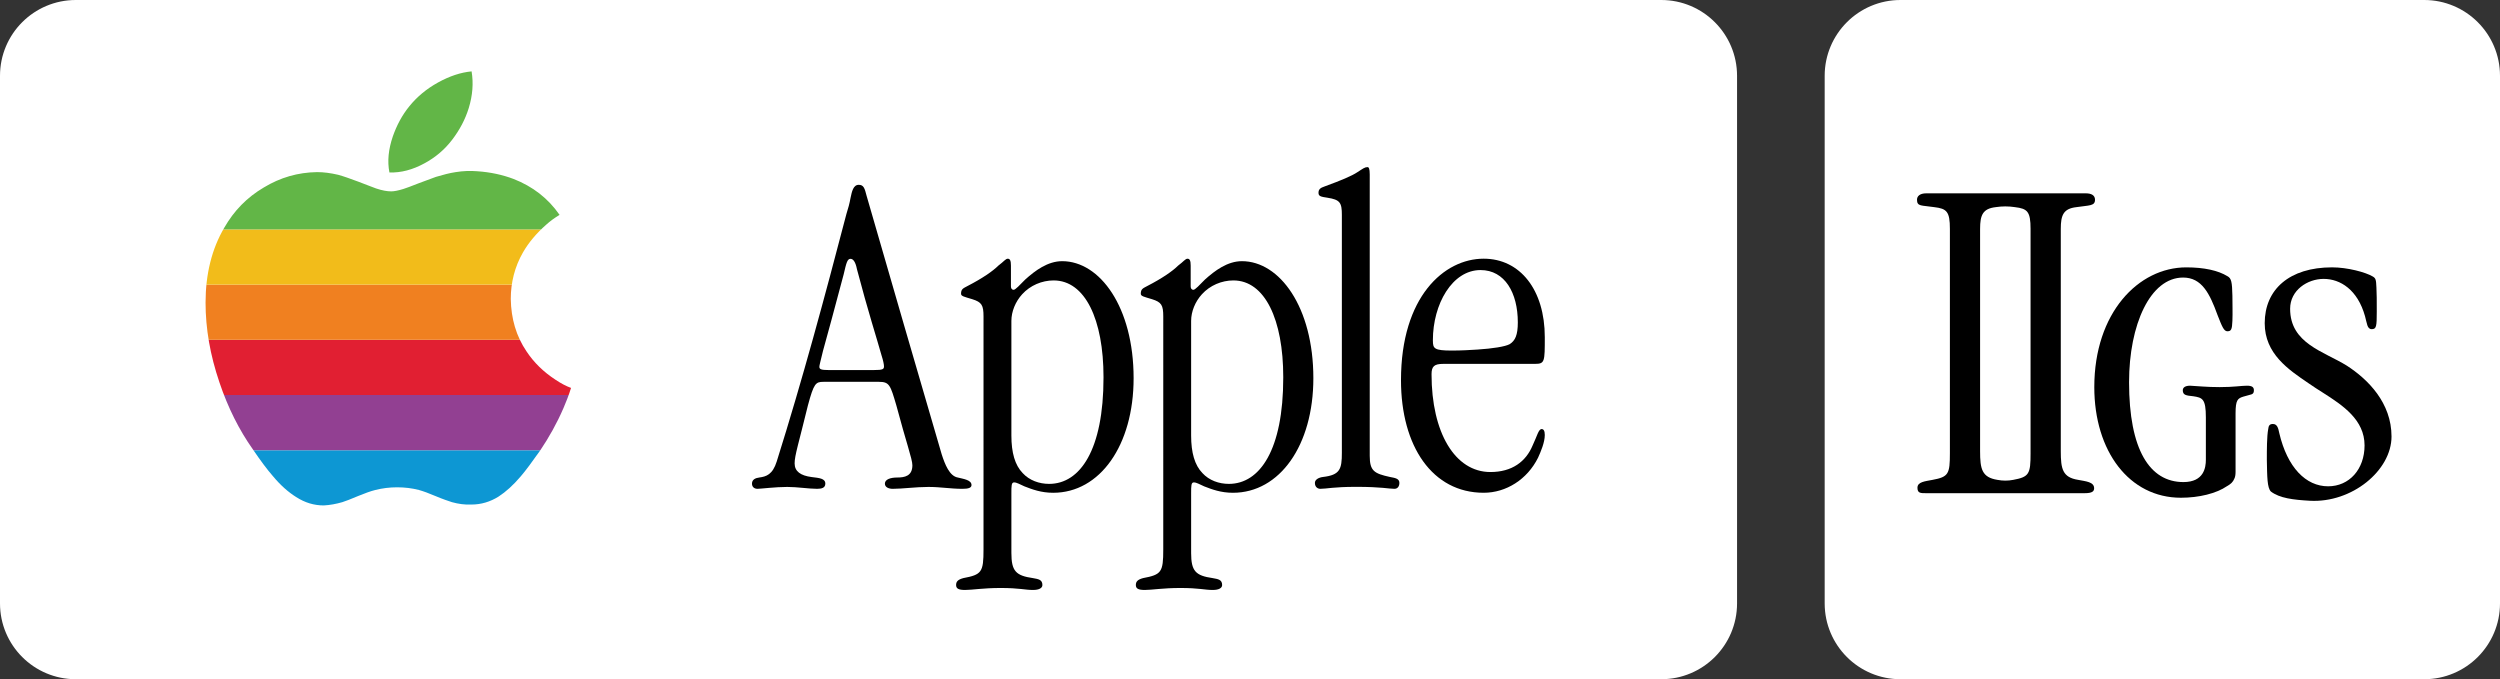 <?xml version="1.0" encoding="utf-8"?>
<!-- Generator: Adobe Illustrator 27.0.1, SVG Export Plug-In . SVG Version: 6.00 Build 0)  -->
<svg version="1.1" id="Layer_1" xmlns="http://www.w3.org/2000/svg" xmlns:xlink="http://www.w3.org/1999/xlink" x="0px" y="0px"
	 viewBox="0 0 3839 1043.01" style="enable-background:new 0 0 3839 1043.01;" xml:space="preserve">
<rect x="0" y="0" width="3839" height="1043.01" fill="#333333" stroke="none"/>
<style type="text/css">
	.st0{fill:#FFFFFF;}
	.st1{fill:#62B647;}
	.st2{clip-path:url(#SVGID_00000015340740070422111540000014986098936658527130_);fill:#0D97D3;}
	.st3{clip-path:url(#SVGID_00000161600761464540319900000006852907161470393988_);fill:#924092;}
	.st4{clip-path:url(#SVGID_00000163782614897419897130000004886054610253272967_);fill:#E11F32;}
	.st5{clip-path:url(#SVGID_00000028313887396643375960000012588052934760878777_);fill:#F08020;}
	.st6{clip-path:url(#SVGID_00000016074972161538914170000014119869674988664234_);fill:#F2BC1A;}
	.st7{clip-path:url(#SVGID_00000148636832438691161100000002105552423443107216_);fill:#62B647;}
	.st8{clip-path:url(#SVGID_00000109001155238757290930000003441483193297410436_);fill:#0D97D3;}
	.st9{clip-path:url(#SVGID_00000125589580034573762790000007398550020558354104_);fill:#924092;}
	.st10{clip-path:url(#SVGID_00000160888800063585944990000009951792595936555137_);fill:#E11F32;}
	.st11{clip-path:url(#SVGID_00000168811787996365185510000000922154982848673703_);fill:#F08020;}
	.st12{clip-path:url(#SVGID_00000042729109796202409270000015631746408631424943_);fill:#F2BC1A;}
	.st13{clip-path:url(#SVGID_00000060729473820271790320000018219575222889286018_);fill:#62B647;}
	.st14{clip-path:url(#SVGID_00000075161428609119421480000016660580787497731219_);fill:#0D97D3;}
	.st15{clip-path:url(#SVGID_00000140729525692467787060000011985498947009897093_);fill:#924092;}
	.st16{clip-path:url(#SVGID_00000000928999897049350690000003064092351677960112_);fill:#E11F32;}
	.st17{clip-path:url(#SVGID_00000069390397463267426510000014652399443903429772_);fill:#F08020;}
	.st18{clip-path:url(#SVGID_00000048503756853432002490000013000604093145997486_);fill:#F2BC1A;}
	.st19{clip-path:url(#SVGID_00000018224907003240869540000008748086175627017620_);fill:#62B647;}
	.st20{clip-path:url(#SVGID_00000056428911164212049710000001253482587804780170_);fill:#0D97D3;}
	.st21{clip-path:url(#SVGID_00000000929867669827744520000000352958376793641138_);fill:#924092;}
	.st22{clip-path:url(#SVGID_00000024716247865330300320000016281680415263781263_);fill:#E11F32;}
	.st23{clip-path:url(#SVGID_00000176025091033283292280000014371158706287106221_);fill:#F08020;}
	.st24{clip-path:url(#SVGID_00000097483585939008783310000005909589483960576136_);fill:#F2BC1A;}
	.st25{clip-path:url(#SVGID_00000093138520368539836290000018298699645732537021_);fill:#62B647;}
	.st26{clip-path:url(#SVGID_00000009557874708969989740000009613949538100848774_);fill:#0D97D3;}
	.st27{clip-path:url(#SVGID_00000057840038993408177900000009870853701428041908_);fill:#924092;}
	.st28{clip-path:url(#SVGID_00000127739888843048114010000011575709980624941727_);fill:#E11F32;}
	.st29{clip-path:url(#SVGID_00000059269885270147087230000005498326778843006127_);fill:#F08020;}
	.st30{clip-path:url(#SVGID_00000046305031843447702050000014348061304350177426_);fill:#F2BC1A;}
	.st31{clip-path:url(#SVGID_00000158709746893577069890000007011377376215940503_);fill:#62B647;}
	.st32{clip-path:url(#SVGID_00000083805105184260110290000010655557500351534484_);fill:#0D97D3;}
	.st33{clip-path:url(#SVGID_00000052087253049481143710000012037734581446025647_);fill:#924092;}
	.st34{clip-path:url(#SVGID_00000071555793083850073000000016533655958424064411_);fill:#E11F32;}
	.st35{clip-path:url(#SVGID_00000013914169328857522560000003765995310990705598_);fill:#F08020;}
	.st36{clip-path:url(#SVGID_00000006703489728702890490000017567373618630771111_);fill:#F2BC1A;}
	.st37{clip-path:url(#SVGID_00000157279304741247936270000017493637332440100014_);fill:#62B647;}
</style>
<g>
	<path class="st0" d="M3722.56,1043.01h-804.14c-64.31,0-116.44-52.13-116.44-116.44V116.44C2801.97,52.13,2854.11,0,2918.42,0
		h804.14C3786.87,0,3839,52.13,3839,116.44v810.12C3839,990.87,3786.87,1043.01,3722.56,1043.01z"/>
	<path class="st0" d="M2550.97,1043.01H116.44C52.13,1043.01,0,990.87,0,926.56V116.44C0,52.13,52.13,0,116.44,0h2434.53
		c64.31,0,116.44,52.13,116.44,116.44v810.12C2667.42,990.87,2615.28,1043.01,2550.97,1043.01z"/>
	<g>
		<path class="st1" d="M694.26,214.72c11.42-14.97,20.13-31.13,25.59-48.89c5.92-19.47,7.37-37.98,4.33-56.22
			c-16.5,1.56-33.69,7.17-51.62,17.1s-32.12,21.97-43.64,36.04c-11.52,14.07-19.72,29.75-25.69,46.69
			c-6.76,20.03-8.63,38.03-5.23,55.42c17.92,0.53,35.61-4.13,53.93-14.14C668.59,241.74,682.85,229.7,694.26,214.72z"/>
		<path class="st0" d="M497.21,776.14c9.3-0.47,19.09-2.3,28.4-5c4.62-1.35,12.54-4.52,24.67-9.59c10.2-4.12,18.61-7.29,26.05-9.12
			c10.68-2.7,21.85-4.12,33.5-4.12s22.81,1.35,33.5,4.12c6.48,1.82,15.37,5,26.05,9.59c10.68,4.52,19.09,7.29,24.67,9.12
			c9.79,2.7,19.51,4.12,29.77,3.65c14.89,0,28.81-4.12,41.84-12.29c11.17-7.29,22.33-17.29,33.98-31
			c7.44-8.64,17.23-21.88,29.77-39.64c13.51-20.06,25.57-41.46,35.84-65.17c3.72-8.64,7.93-19.11,11.65-31
			c-7.44-2.7-15.37-6.82-24.19-12.76c-18.13-11.82-33.01-26.4-44.18-43.29c-15.78-23.23-23.71-50.11-24.19-80.7
			c0-25.05,6.07-49.23,18.61-71.11c8.82-15.46,20.95-29.65,35.36-42.41c6.48-5.94,13.51-10.94,20.95-15.46
			c-17.64-25.53-41.42-43.76-70.72-55.17c-16.75-6.35-35.36-10.47-55.83-11.82c-10.68-0.88-21.85-0.47-33.01,1.35
			c-9.3,1.35-19.51,4.12-30.26,7.29c-6.96,2.7-15.78,5.94-26.95,9.99c-11.17,4.52-19.09,7.29-23.23,8.64
			c-7.44,2.3-13.92,3.65-18.61,3.65c-6.07,0-13.92-1.35-23.23-4.52c-2.76-0.88-11.65-4.52-27.43-10.47
			c-12.06-4.52-22.33-8.17-30.67-10.47c-11.65-2.7-22.33-4.12-32.53-4.12c-29.29,0.47-56.31,8.17-81.88,23.7
			c-25.57,15.06-45.56,35.52-60.45,61.52c-19.09,32.35-28.81,71.11-28.81,115.27c0,39.64,6.96,80.23,21.37,122.57
			c13.03,38.76,30.26,72.93,51.14,102.51c12.06,17.76,22.33,31.47,30.67,40.99c12.06,14.59,24.19,25.05,35.84,32.35
			C468.4,772.02,482.33,776.14,497.21,776.14z"/>
		<g>
			<g>
				<defs>
					<path id="SVGID_1_" d="M497.21,776.14c9.3-0.47,19.09-2.3,28.4-5c4.62-1.35,12.54-4.52,24.67-9.59
						c10.2-4.12,18.61-7.29,26.05-9.12c10.68-2.7,21.85-4.12,33.5-4.12s22.81,1.35,33.5,4.12c6.48,1.82,15.37,5,26.05,9.59
						c10.68,4.52,19.09,7.29,24.67,9.12c9.79,2.7,19.51,4.12,29.77,3.65c14.89,0,28.81-4.12,41.84-12.29
						c11.17-7.29,22.33-17.29,33.98-31c7.44-8.64,17.23-21.88,29.77-39.64c13.51-20.06,25.57-41.46,35.84-65.17
						c3.72-8.64,7.93-19.11,11.65-31c-7.44-2.7-15.37-6.82-24.19-12.76c-18.13-11.82-33.01-26.4-44.18-43.29
						c-15.78-23.23-23.71-50.11-24.19-80.7c0-25.05,6.07-49.23,18.61-71.11c8.82-15.46,20.95-29.65,35.36-42.41
						c6.48-5.94,13.51-10.94,20.95-15.46c-17.64-25.53-41.42-43.76-70.72-55.17c-16.75-6.35-35.36-10.47-55.83-11.82
						c-10.68-0.88-21.85-0.47-33.01,1.35c-9.3,1.35-19.51,4.12-30.26,7.29c-6.96,2.7-15.78,5.94-26.95,9.99
						c-11.17,4.52-19.09,7.29-23.23,8.64c-7.44,2.3-13.92,3.65-18.61,3.65c-6.07,0-13.92-1.35-23.23-4.52
						c-2.76-0.88-11.65-4.52-27.43-10.47c-12.06-4.52-22.33-8.17-30.67-10.47c-11.65-2.7-22.33-4.12-32.53-4.12
						c-29.29,0.47-56.31,8.17-81.88,23.7c-25.57,15.06-45.56,35.52-60.45,61.52c-19.09,32.35-28.81,71.11-28.81,115.27
						c0,39.64,6.96,80.23,21.37,122.57c13.03,38.76,30.26,72.93,51.14,102.51c12.06,17.76,22.33,31.47,30.67,40.99
						c12.06,14.59,24.19,25.05,35.84,32.35C468.4,772.02,482.33,776.14,497.21,776.14z"/>
				</defs>
				<clipPath id="SVGID_00000060729287884363113290000013796267672403063722_">
					<use xlink:href="#SVGID_1_"  style="overflow:visible;"/>
				</clipPath>
				
					<rect x="265.08" y="691.39" style="clip-path:url(#SVGID_00000060729287884363113290000013796267672403063722_);fill:#0D97D3;" width="661.94" height="84.75"/>
			</g>
		</g>
		<g>
			<g>
				<defs>
					<path id="SVGID_00000040542528509663986280000010203577347610896006_" d="M497.21,776.14c9.3-0.47,19.09-2.3,28.4-5
						c4.62-1.35,12.54-4.52,24.67-9.59c10.2-4.12,18.61-7.29,26.05-9.12c10.68-2.7,21.85-4.12,33.5-4.12s22.81,1.35,33.5,4.12
						c6.48,1.82,15.37,5,26.05,9.59c10.68,4.52,19.09,7.29,24.67,9.12c9.79,2.7,19.51,4.12,29.77,3.65
						c14.89,0,28.81-4.12,41.84-12.29c11.17-7.29,22.33-17.29,33.98-31c7.44-8.64,17.23-21.88,29.77-39.64
						c13.51-20.06,25.57-41.46,35.84-65.17c3.72-8.64,7.93-19.11,11.65-31c-7.44-2.7-15.37-6.82-24.19-12.76
						c-18.13-11.82-33.01-26.4-44.18-43.29c-15.78-23.23-23.71-50.11-24.19-80.7c0-25.05,6.07-49.23,18.61-71.11
						c8.82-15.46,20.95-29.65,35.36-42.41c6.48-5.94,13.51-10.94,20.95-15.46c-17.64-25.53-41.42-43.76-70.72-55.17
						c-16.75-6.35-35.36-10.47-55.83-11.82c-10.68-0.88-21.85-0.47-33.01,1.35c-9.3,1.35-19.51,4.12-30.26,7.29
						c-6.96,2.7-15.78,5.94-26.95,9.99c-11.17,4.52-19.09,7.29-23.23,8.64c-7.44,2.3-13.92,3.65-18.61,3.65
						c-6.07,0-13.92-1.35-23.23-4.52c-2.76-0.88-11.65-4.52-27.43-10.47c-12.06-4.52-22.33-8.17-30.67-10.47
						c-11.65-2.7-22.33-4.12-32.53-4.12c-29.29,0.47-56.31,8.17-81.88,23.7c-25.57,15.06-45.56,35.52-60.45,61.52
						c-19.09,32.35-28.81,71.11-28.81,115.27c0,39.64,6.96,80.23,21.37,122.57c13.03,38.76,30.26,72.93,51.14,102.51
						c12.06,17.76,22.33,31.47,30.67,40.99c12.06,14.59,24.19,25.05,35.84,32.35C468.4,772.02,482.33,776.14,497.21,776.14z"/>
				</defs>
				<clipPath id="SVGID_00000083799130514306979540000016131340004044148909_">
					<use xlink:href="#SVGID_00000040542528509663986280000010203577347610896006_"  style="overflow:visible;"/>
				</clipPath>
				
					<rect x="265.08" y="606.58" style="clip-path:url(#SVGID_00000083799130514306979540000016131340004044148909_);fill:#924092;" width="661.94" height="84.75"/>
			</g>
		</g>
		<g>
			<g>
				<defs>
					<path id="SVGID_00000005983406816041348460000015863638500804740796_" d="M497.21,776.14c9.3-0.47,19.09-2.3,28.4-5
						c4.62-1.35,12.54-4.52,24.67-9.59c10.2-4.12,18.61-7.29,26.05-9.12c10.68-2.7,21.85-4.12,33.5-4.12s22.81,1.35,33.5,4.12
						c6.48,1.82,15.37,5,26.05,9.59c10.68,4.52,19.09,7.29,24.67,9.12c9.79,2.7,19.51,4.12,29.77,3.65
						c14.89,0,28.81-4.12,41.84-12.29c11.17-7.29,22.33-17.29,33.98-31c7.44-8.64,17.23-21.88,29.77-39.64
						c13.51-20.06,25.57-41.46,35.84-65.17c3.72-8.64,7.93-19.11,11.65-31c-7.44-2.7-15.37-6.82-24.19-12.76
						c-18.13-11.82-33.01-26.4-44.18-43.29c-15.78-23.23-23.71-50.11-24.19-80.7c0-25.05,6.07-49.23,18.61-71.11
						c8.82-15.46,20.95-29.65,35.36-42.41c6.48-5.94,13.51-10.94,20.95-15.46c-17.64-25.53-41.42-43.76-70.72-55.17
						c-16.75-6.35-35.36-10.47-55.83-11.82c-10.68-0.88-21.85-0.47-33.01,1.35c-9.3,1.35-19.51,4.12-30.26,7.29
						c-6.96,2.7-15.78,5.94-26.95,9.99c-11.17,4.52-19.09,7.29-23.23,8.64c-7.44,2.3-13.92,3.65-18.61,3.65
						c-6.07,0-13.92-1.35-23.23-4.52c-2.76-0.88-11.65-4.52-27.43-10.47c-12.06-4.52-22.33-8.17-30.67-10.47
						c-11.65-2.7-22.33-4.12-32.53-4.12c-29.29,0.47-56.31,8.17-81.88,23.7c-25.57,15.06-45.56,35.52-60.45,61.52
						c-19.09,32.35-28.81,71.11-28.81,115.27c0,39.64,6.96,80.23,21.37,122.57c13.03,38.76,30.26,72.93,51.14,102.51
						c12.06,17.76,22.33,31.47,30.67,40.99c12.06,14.59,24.19,25.05,35.84,32.35C468.4,772.02,482.33,776.14,497.21,776.14z"/>
				</defs>
				<clipPath id="SVGID_00000016792437883543693890000005789918912151057296_">
					<use xlink:href="#SVGID_00000005983406816041348460000015863638500804740796_"  style="overflow:visible;"/>
				</clipPath>
				
					<rect x="265.08" y="521.83" style="clip-path:url(#SVGID_00000016792437883543693890000005789918912151057296_);fill:#E11F32;" width="661.94" height="84.75"/>
			</g>
		</g>
		<g>
			<g>
				<defs>
					<path id="SVGID_00000083065021279924187730000008136990571361331874_" d="M497.21,776.14c9.3-0.47,19.09-2.3,28.4-5
						c4.62-1.35,12.54-4.52,24.67-9.59c10.2-4.12,18.61-7.29,26.05-9.12c10.68-2.7,21.85-4.12,33.5-4.12s22.81,1.35,33.5,4.12
						c6.48,1.82,15.37,5,26.05,9.59c10.68,4.52,19.09,7.29,24.67,9.12c9.79,2.7,19.51,4.12,29.77,3.65
						c14.89,0,28.81-4.12,41.84-12.29c11.17-7.29,22.33-17.29,33.98-31c7.44-8.64,17.23-21.88,29.77-39.64
						c13.51-20.06,25.57-41.46,35.84-65.17c3.72-8.64,7.93-19.11,11.65-31c-7.44-2.7-15.37-6.82-24.19-12.76
						c-18.13-11.82-33.01-26.4-44.18-43.29c-15.78-23.23-23.71-50.11-24.19-80.7c0-25.05,6.07-49.23,18.61-71.11
						c8.82-15.46,20.95-29.65,35.36-42.41c6.48-5.94,13.51-10.94,20.95-15.46c-17.64-25.53-41.42-43.76-70.72-55.17
						c-16.75-6.35-35.36-10.47-55.83-11.82c-10.68-0.88-21.85-0.47-33.01,1.35c-9.3,1.35-19.51,4.12-30.26,7.29
						c-6.96,2.7-15.78,5.94-26.95,9.99c-11.17,4.52-19.09,7.29-23.23,8.64c-7.44,2.3-13.92,3.65-18.61,3.65
						c-6.07,0-13.92-1.35-23.23-4.52c-2.76-0.88-11.65-4.52-27.43-10.47c-12.06-4.52-22.33-8.17-30.67-10.47
						c-11.65-2.7-22.33-4.12-32.53-4.12c-29.29,0.47-56.31,8.17-81.88,23.7c-25.57,15.06-45.56,35.52-60.45,61.52
						c-19.09,32.35-28.81,71.11-28.81,115.27c0,39.64,6.96,80.23,21.37,122.57c13.03,38.76,30.26,72.93,51.14,102.51
						c12.06,17.76,22.33,31.47,30.67,40.99c12.06,14.59,24.19,25.05,35.84,32.35C468.4,772.02,482.33,776.14,497.21,776.14z"/>
				</defs>
				<clipPath id="SVGID_00000080185885067888833200000006625876305776629126_">
					<use xlink:href="#SVGID_00000083065021279924187730000008136990571361331874_"  style="overflow:visible;"/>
				</clipPath>
				
					<rect x="265.08" y="437.08" style="clip-path:url(#SVGID_00000080185885067888833200000006625876305776629126_);fill:#F08020;" width="661.94" height="84.75"/>
			</g>
		</g>
		<g>
			<g>
				<defs>
					<path id="SVGID_00000140711830753995474570000006307074079438906547_" d="M497.21,776.14c9.3-0.47,19.09-2.3,28.4-5
						c4.62-1.35,12.54-4.52,24.67-9.59c10.2-4.12,18.61-7.29,26.05-9.12c10.68-2.7,21.85-4.12,33.5-4.12s22.81,1.35,33.5,4.12
						c6.48,1.82,15.37,5,26.05,9.59c10.68,4.52,19.09,7.29,24.67,9.12c9.79,2.7,19.51,4.12,29.77,3.65
						c14.89,0,28.81-4.12,41.84-12.29c11.17-7.29,22.33-17.29,33.98-31c7.44-8.64,17.23-21.88,29.77-39.64
						c13.51-20.06,25.57-41.46,35.84-65.17c3.72-8.64,7.93-19.11,11.65-31c-7.44-2.7-15.37-6.82-24.19-12.76
						c-18.13-11.82-33.01-26.4-44.18-43.29c-15.78-23.23-23.71-50.11-24.19-80.7c0-25.05,6.07-49.23,18.61-71.11
						c8.82-15.46,20.95-29.65,35.36-42.41c6.48-5.94,13.51-10.94,20.95-15.46c-17.64-25.53-41.42-43.76-70.72-55.17
						c-16.75-6.35-35.36-10.47-55.83-11.82c-10.68-0.88-21.85-0.47-33.01,1.35c-9.3,1.35-19.51,4.12-30.26,7.29
						c-6.96,2.7-15.78,5.94-26.95,9.99c-11.17,4.52-19.09,7.29-23.23,8.64c-7.44,2.3-13.92,3.65-18.61,3.65
						c-6.07,0-13.92-1.35-23.23-4.52c-2.76-0.88-11.65-4.52-27.43-10.47c-12.06-4.52-22.33-8.17-30.67-10.47
						c-11.65-2.7-22.33-4.12-32.53-4.12c-29.29,0.47-56.31,8.17-81.88,23.7c-25.57,15.06-45.56,35.52-60.45,61.52
						c-19.09,32.35-28.81,71.11-28.81,115.27c0,39.64,6.96,80.23,21.37,122.57c13.03,38.76,30.26,72.93,51.14,102.51
						c12.06,17.76,22.33,31.47,30.67,40.99c12.06,14.59,24.19,25.05,35.84,32.35C468.4,772.02,482.33,776.14,497.21,776.14z"/>
				</defs>
				<clipPath id="SVGID_00000078019280592648373740000001989552215612261000_">
					<use xlink:href="#SVGID_00000140711830753995474570000006307074079438906547_"  style="overflow:visible;"/>
				</clipPath>
				
					<rect x="265.08" y="352.26" style="clip-path:url(#SVGID_00000078019280592648373740000001989552215612261000_);fill:#F2BC1A;" width="661.94" height="84.75"/>
			</g>
		</g>
		<g>
			<g>
				<defs>
					<path id="SVGID_00000007415055846598909040000007746585163887601548_" d="M497.21,776.14c9.3-0.47,19.09-2.3,28.4-5
						c4.62-1.35,12.54-4.52,24.67-9.59c10.2-4.12,18.61-7.29,26.05-9.12c10.68-2.7,21.85-4.12,33.5-4.12s22.81,1.35,33.5,4.12
						c6.48,1.82,15.37,5,26.05,9.59c10.68,4.52,19.09,7.29,24.67,9.12c9.79,2.7,19.51,4.12,29.77,3.65
						c14.89,0,28.81-4.12,41.84-12.29c11.17-7.29,22.33-17.29,33.98-31c7.44-8.64,17.23-21.88,29.77-39.64
						c13.51-20.06,25.57-41.46,35.84-65.17c3.72-8.64,7.93-19.11,11.65-31c-7.44-2.7-15.37-6.82-24.19-12.76
						c-18.13-11.82-33.01-26.4-44.18-43.29c-15.78-23.23-23.71-50.11-24.19-80.7c0-25.05,6.07-49.23,18.61-71.11
						c8.82-15.46,20.95-29.65,35.36-42.41c6.48-5.94,13.51-10.94,20.95-15.46c-17.64-25.53-41.42-43.76-70.72-55.17
						c-16.75-6.35-35.36-10.47-55.83-11.82c-10.68-0.88-21.85-0.47-33.01,1.35c-9.3,1.35-19.51,4.12-30.26,7.29
						c-6.96,2.7-15.78,5.94-26.95,9.99c-11.17,4.52-19.09,7.29-23.23,8.64c-7.44,2.3-13.92,3.65-18.61,3.65
						c-6.07,0-13.92-1.35-23.23-4.52c-2.76-0.88-11.65-4.52-27.43-10.47c-12.06-4.52-22.33-8.17-30.67-10.47
						c-11.65-2.7-22.33-4.12-32.53-4.12c-29.29,0.47-56.31,8.17-81.88,23.7c-25.57,15.06-45.56,35.52-60.45,61.52
						c-19.09,32.35-28.81,71.11-28.81,115.27c0,39.64,6.96,80.23,21.37,122.57c13.03,38.76,30.26,72.93,51.14,102.51
						c12.06,17.76,22.33,31.47,30.67,40.99c12.06,14.59,24.19,25.05,35.84,32.35C468.4,772.02,482.33,776.14,497.21,776.14z"/>
				</defs>
				<clipPath id="SVGID_00000105394085560493550390000015859696208874016955_">
					<use xlink:href="#SVGID_00000007415055846598909040000007746585163887601548_"  style="overflow:visible;"/>
				</clipPath>
				
					<rect x="265.08" y="251.5" style="clip-path:url(#SVGID_00000105394085560493550390000015859696208874016955_);fill:#62B647;" width="661.94" height="100.75"/>
			</g>
		</g>
	</g>
	<g>
		<path d="M1264.56,586.34c-11.96,0-14.78,2.17-23.93,36.19c-14.08,57.9-20.41,76.72-20.41,89.02s9.15,18.82,26.04,20.99
			c11.96,1.45,21.11,2.17,21.11,10.13c0,6.51-5.63,7.96-12.67,7.96c-12.67,0-30.26-2.9-45.75-2.9c-18.3,0-40.82,2.9-45.75,2.9
			c-4.93,0-8.45-2.9-8.45-7.96c0-6.51,5.63-8.69,11.26-9.41c10.56-1.45,20.41-4.34,26.74-24.61
			c39.41-125.21,73.9-253.32,106.98-379.97c2.81-8.69,4.93-16.65,6.33-24.61c2.11-10.13,4.22-20.26,12.67-20.26
			c7.74,0,9.15,5.79,11.96,16.65c38,131.72,76.71,264.9,115.42,397.35c4.93,15.2,11.96,33.29,24.63,35.46
			c8.45,2.17,21.11,3.62,21.11,11.58c0,4.34-4.92,5.79-14.08,5.79c-18.3,0-33.08-2.9-52.08-2.9c-19.71,0-39.41,2.9-54.89,2.9
			c-5.63,0-11.96-2.17-11.96-7.96c0-6.51,8.45-9.41,19-9.41c11.26,0,23.22-2.17,23.22-18.82c0-9.41-9.85-36.19-24.63-91.92
			c-9.15-31.12-10.56-36.19-26.74-36.19H1264.56z M1341.97,568.25c14.08,0,15.48-1.45,15.48-5.79c0-2.9-1.41-9.41-3.52-15.92
			c-7.04-25.33-21.11-68.76-38-133.17c-2.11-10.86-5.63-15.92-9.85-15.92c-4.93,0-6.33,5.79-10.56,23.89
			c-14.78,55.73-24.63,91.92-31.67,117.25c-4.22,17.37-5.63,22.44-5.63,24.61c0,3.62,2.11,5.07,14.78,5.07H1341.97z"/>
		<path d="M1553.09,849.07c0,28.06,6.9,34.88,33.12,38.67c8.28,1.52,14.49,2.27,14.49,10.62c0,4.55-4.83,7.58-14.49,7.58
			c-12.42,0-20.7-3.03-49.69-3.03c-26.91,0-43.48,3.03-54.52,3.03c-10.35,0-13.8-2.27-13.8-7.58s2.76-8.34,11.04-10.62
			c28.29-5.31,31.05-9.1,31.05-43.98V485.99c0-17.44-2.76-21.99-17.25-26.54c-12.42-3.79-17.25-4.55-17.25-8.34
			c0-7.58,3.45-8.34,10.35-12.13c22.08-11.37,38.64-22.75,46.93-31.09c8.28-6.07,11.04-10.62,14.49-10.62s4.83,3.03,4.83,10.62
			v31.85c0,3.03,1.38,5.31,4.14,5.31c2.76,0,9.66-7.58,17.94-15.93c15.18-13.65,34.5-28.06,56.59-28.06
			c57.97,0,109.72,70.52,109.72,179.72c0,103.13-51.75,175.93-123.52,175.93c-18.63,0-32.43-5.31-44.16-9.86
			c-6.9-3.03-11.73-6.07-15.87-6.07c-4.14,0-4.14,5.31-4.14,16.68V849.07z M1694.56,579.26c0-88.72-28.29-148.63-76.6-148.63
			c-17.94,0-35.88,7.58-48.31,21.23c-10.35,11.37-16.56,26.54-16.56,40.95v175.93c0,26.54,5.52,45.5,17.25,57.63
			c10.35,11.37,25.53,16.68,40.71,16.68c47.62,0,83.5-52.32,83.5-163.04V579.26z"/>
		<path d="M1829.1,849.07c0,28.06,6.9,34.88,33.12,38.67c8.28,1.52,14.49,2.27,14.49,10.62c0,4.55-4.83,7.58-14.49,7.58
			c-12.42,0-20.7-3.03-49.68-3.03c-26.91,0-43.48,3.03-54.52,3.03c-10.35,0-13.8-2.27-13.8-7.58s2.76-8.34,11.04-10.62
			c28.29-5.31,31.05-9.1,31.05-43.98V485.99c0-17.44-2.76-21.99-17.25-26.54c-12.42-3.79-17.25-4.55-17.25-8.34
			c0-7.58,3.45-8.34,10.35-12.13c22.08-11.37,38.64-22.75,46.93-31.09c8.28-6.07,11.04-10.62,14.49-10.62s4.83,3.03,4.83,10.62
			v31.85c0,3.03,1.38,5.31,4.14,5.31c2.76,0,9.66-7.58,17.94-15.93c15.18-13.65,34.51-28.06,56.59-28.06
			c57.97,0,109.72,70.52,109.72,179.72c0,103.13-51.75,175.93-123.52,175.93c-18.63,0-32.43-5.31-44.16-9.86
			c-6.9-3.03-11.73-6.07-15.87-6.07s-4.14,5.31-4.14,16.68V849.07z M1970.57,579.26c0-88.72-28.29-148.63-76.6-148.63
			c-17.94,0-35.88,7.58-48.31,21.23c-10.35,11.37-16.56,26.54-16.56,40.95v175.93c0,26.54,5.52,45.5,17.25,57.63
			c10.35,11.37,25.53,16.68,40.71,16.68c47.62,0,83.5-52.32,83.5-163.04V579.26z"/>
		<path d="M2060.57,330.17c0-18.96-2.76-23.51-22.08-26.54c-10.35-1.52-13.8-2.27-13.8-7.58c0-5.31,2.76-7.58,9.66-9.86
			c24.84-9.1,41.41-15.93,50.38-21.99c8.28-5.31,11.04-7.58,15.18-7.58c2.07,0,3.45,2.27,3.45,11.37v431.84
			c0,23.51,6.9,27.3,31.05,32.61c7.59,1.52,14.49,2.27,14.49,9.1c0,5.31-2.76,9.1-7.59,9.1c-8.97,0-19.32-3.03-58.66-3.03
			c-35.19,0-45.55,3.03-55.21,3.03c-3.45,0-8.28-2.28-8.28-9.1c0-5.31,6.21-8.34,12.42-9.1c26.22-3.03,28.98-12.13,28.98-37.16
			V330.17z"/>
		<path d="M2216.22,558.78c-13.8,0-17.94,3.79-17.94,15.92c0,89.48,35.88,150.15,90.4,150.15c33.12,0,54.52-15.93,64.87-40.95
			c6.9-14.41,8.97-25.03,13.8-25.03c2.76,0,4.83,2.28,4.83,9.1c0,11.37-6.21,25.78-10.35,34.88c-16.56,33.37-48.99,53.84-83.5,53.84
			c-78.67,0-126.97-71.28-126.97-172.9c0-128.15,66.25-186.55,126.97-186.55c55.89,0,93.85,47.77,93.85,120.57
			c0,37.92,0,40.95-15.18,40.95H2216.22z M2200.35,523.14c0,12.13,2.07,15.17,28.98,15.17c14.49,0,27.6-0.76,39.33-1.52
			c23.46-1.52,42.78-4.55,49.68-8.34c8.28-5.31,12.42-13.65,12.42-33.37c0-45.5-20.01-80.38-57.28-80.38
			c-43.47,0-73.15,52.32-73.15,107.68V523.14z"/>
	</g>
	<path d="M3191.16,736.86c-23.89-3.79-26.62-16.68-26.62-43.98V351.47c0-21.23,4.09-31.09,23.89-33.37
		c19.79-3.03,28.66-1.52,28.66-11.37c0-6.83-5.46-9.86-14.33-9.86c-17.06,0-226.27,0-244.69,0c-10.24,0-14.33,4.55-14.33,9.86
		c0,10.62,6.82,8.34,26.62,11.37c19.11,2.27,23.89,6.82,23.89,33.37v344.44c0,31.85-2.05,36.4-26.62,40.95
		c-11.6,2.27-23.2,3.03-23.2,12.13c0,8.34,4.78,8.34,12.97,8.34c10.24,0,234.46,0,244.01,0c11.6,0,14.33-3.03,14.33-7.58
		C3215.73,739.9,3202.76,739.14,3191.16,736.86z M3118.13,695.92c0,31.85-2.05,36.4-26.62,40.95c-0.04,0.01-0.08,0.02-0.13,0.02
		c-7.89,1.54-16.02,1.55-23.91,0.02c-0.07-0.01-0.15-0.03-0.22-0.04c-23.89-3.79-26.62-16.68-26.62-43.98V351.47
		c0-21.23,4.09-31.09,23.89-33.37c0.06-0.01,0.11-0.02,0.17-0.03c9.71-1.48,19.59-1.49,29.3-0.01c0.08,0.01,0.16,0.02,0.24,0.04
		c19.11,2.27,23.89,6.82,23.89,33.37V695.92z"/>
	<g>
		<path d="M3432.91,724.95c0,3.78-0.49,7.55-1.94,10.25c-1.94,4.85-5.34,8.09-11.16,11.33c-16.5,11.33-43.19,17.8-70.85,17.8
			c-79.11,0-132.97-71.18-132.97-169.87c0-114.33,67.94-183.89,141.23-183.89c27.66,0,49.01,4.85,63.09,13.48
			c6.31,3.24,7.28,9.17,7.76,30.2c0,14.02,0.49,25.89,0,38.29c-0.49,13.48-1.94,16.18-7.76,16.18c-5.34,0-8.25-7.55-15.04-24.81
			c-12.13-33.44-24.27-57.7-52.9-57.7c-50.47,0-82.99,72.26-82.99,160.7c0,103.54,31.55,153.37,83.48,153.37
			c31.42,0,34.45-22.33,34.45-34.19v-65.25c0-28.58-5.34-30.2-19.41-32.36c-10.68-1.08-16.02-1.62-16.02-9.17
			c0-4.31,3.88-7.01,11.16-7.01c12.13,0.54,24.75,2.16,45.62,2.16c21.84,0,33-2.16,41.74-2.16c7.76,0,10.68,2.16,10.68,7.01
			c0,7.55-4.37,5.93-16.02,9.71c-8.73,2.7-12.13,4.85-12.13,25.89V724.95z"/>
		<path d="M3546.86,768.95c-25.25-1.43-46.3-3.94-59.72-14.19c-5.68-5.93-5.66-22.26-6.18-48.68c0-15.64,0-35.59,2.07-46.92
			c0.52-5.93,2.58-8.09,7.23-8.09c6.71,0,8.26,6.47,9.81,14.02c12.39,52.85,40.91,81.68,74.98,81.68
			c32.52,0,55.97-26.14,55.97-62.81c0-39.37-33.39-61.48-63.85-80.89c-7.22-4.31-14.97-9.71-22.19-14.56
			c-30.97-21.03-67.29-45.3-67.29-92.22c0-51.77,37.84-85.75,103.42-85.75c23.74,0,51.62,7.55,62.46,14.02
			c4.65,2.7,5.16,4.85,5.68,17.26c0.51,8.63,0.51,19.95,0.51,36.67c0,22.65-0.51,26.96-7.74,26.96c-7.23,0-7.23-9.17-10.32-19.95
			c-11.36-40.45-37.74-57.24-63.55-57.24c-24.78,0-51.44,17.33-51.44,45.91c0,53.32,51.5,65.25,87.11,87.36
			c32.52,21.03,68.59,57.03,68.59,108.8C3672.4,722.54,3611.48,772.62,3546.86,768.95z"/>
	</g>
</g>
</svg>
